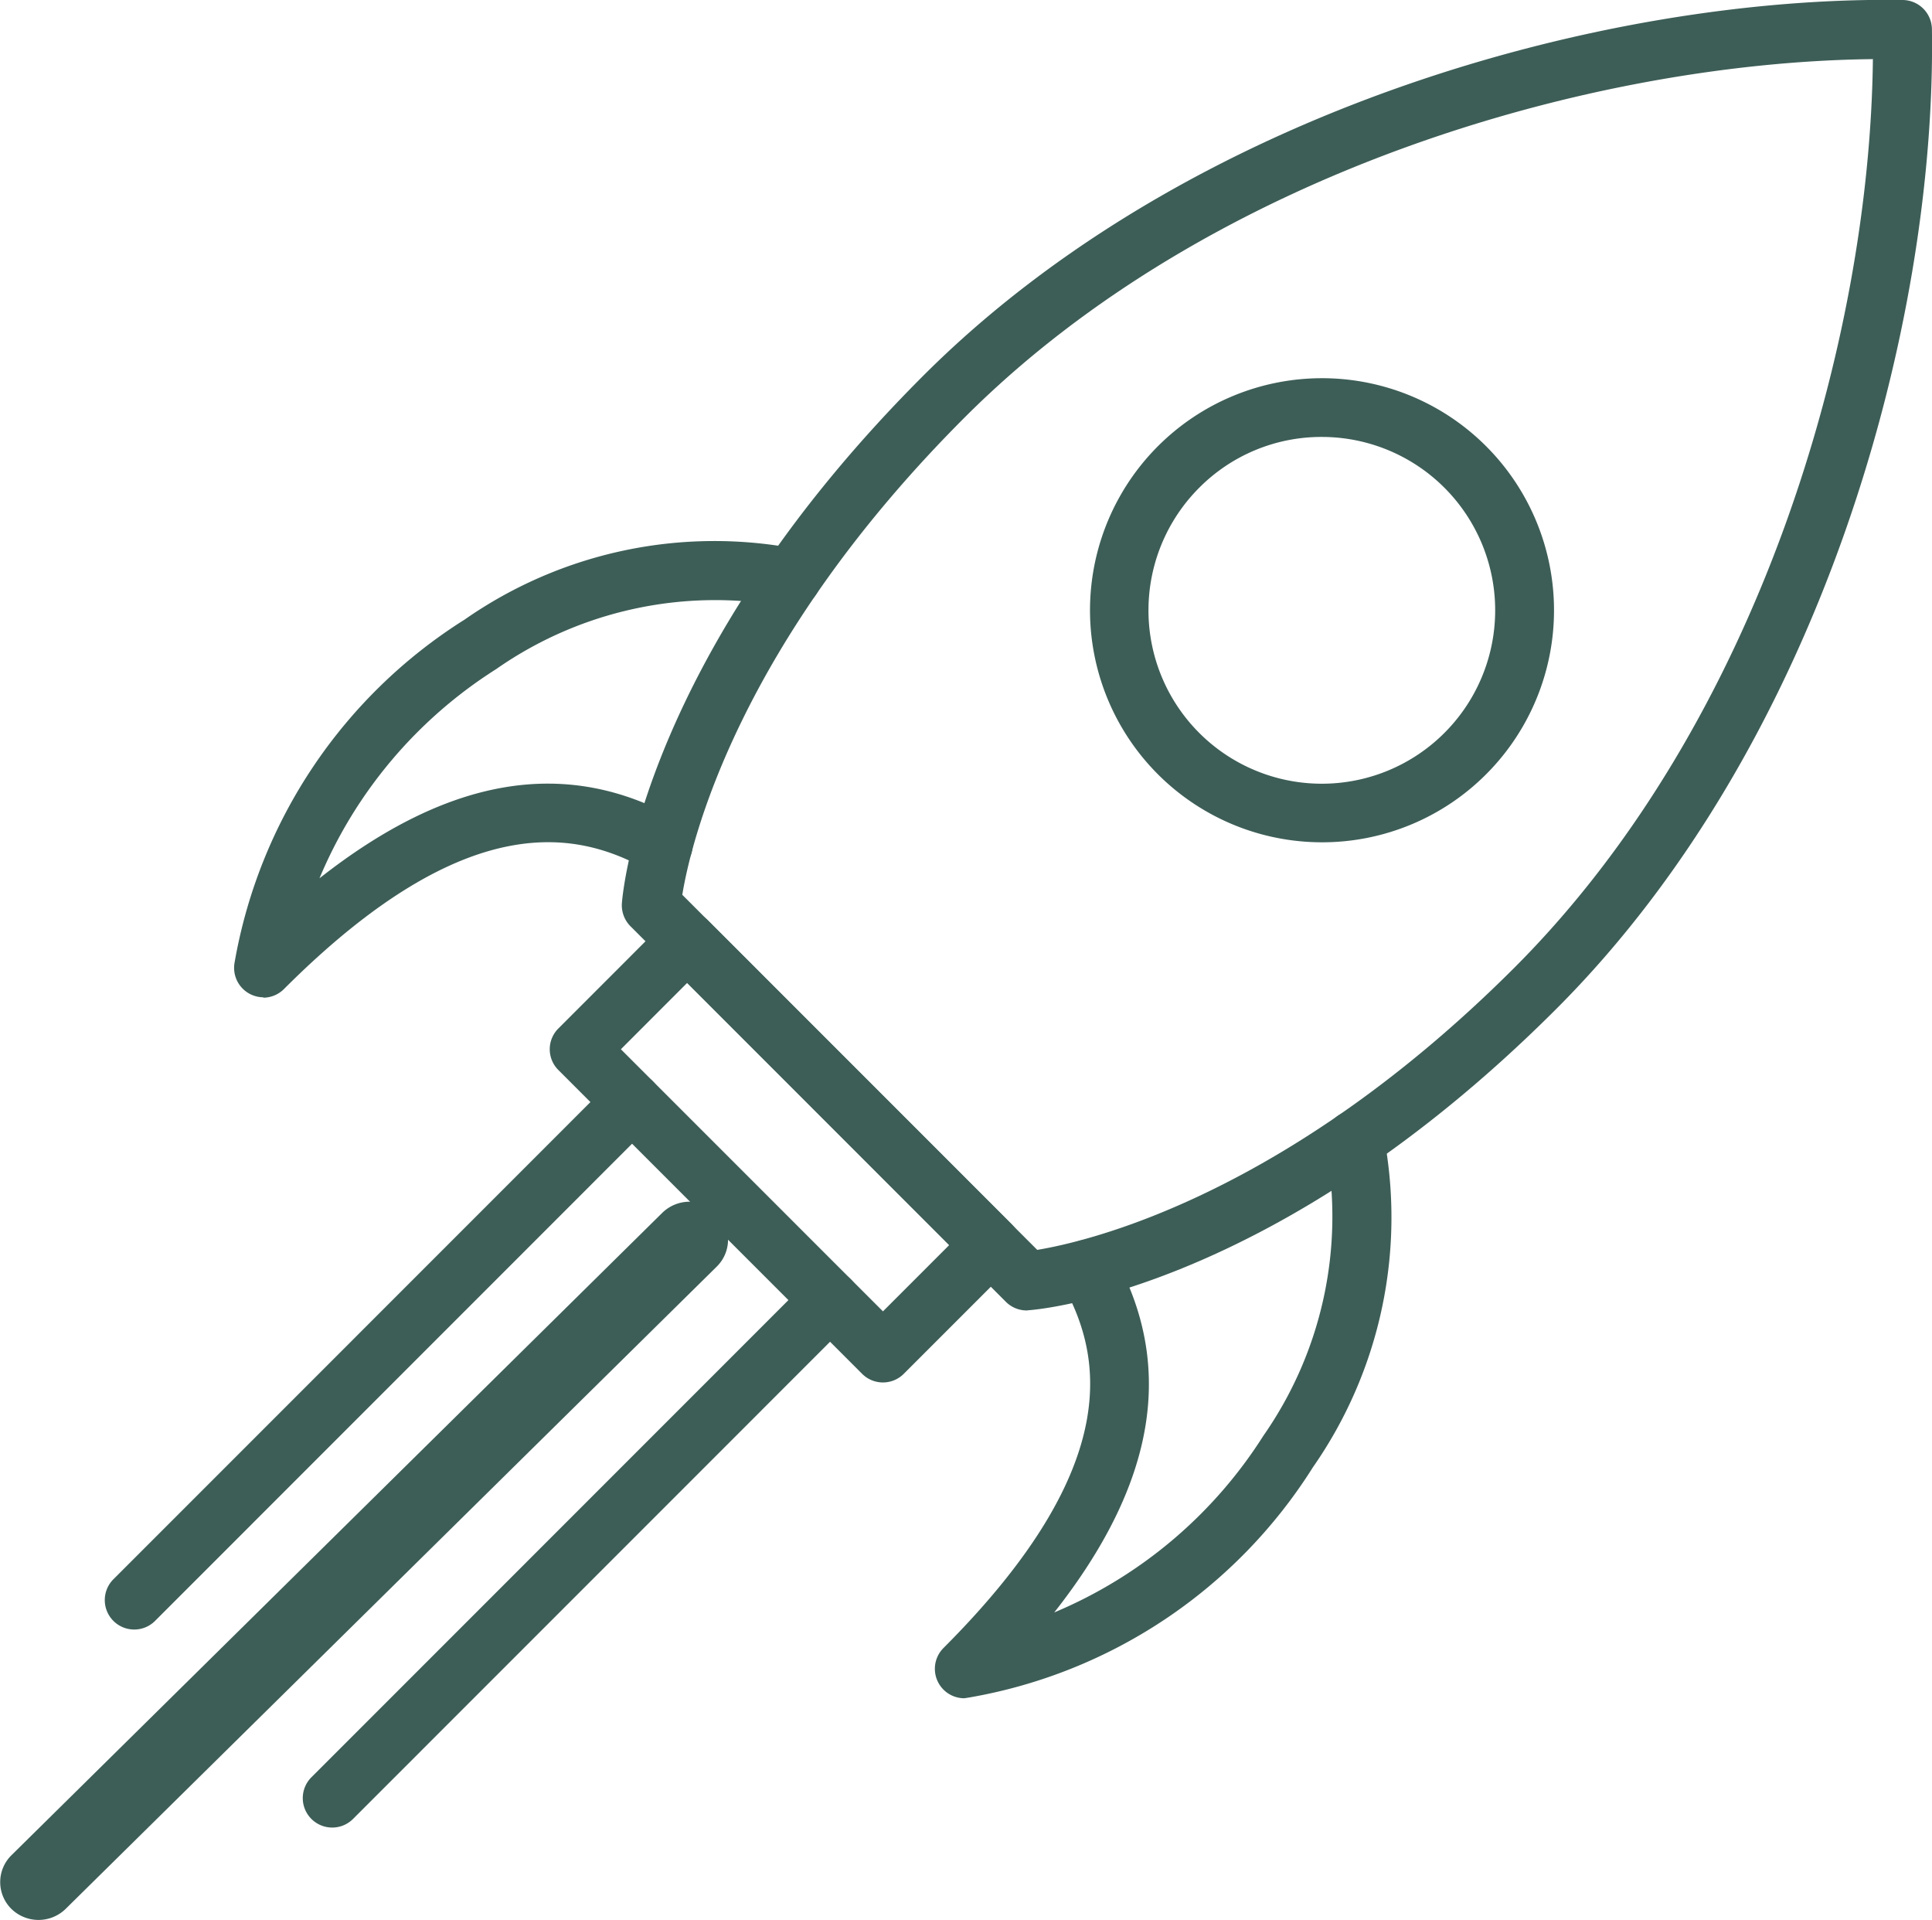 <svg xmlns="http://www.w3.org/2000/svg" viewBox="0 0 25.332 25.169">
  <defs>
    <style>
      .cls-1 {
        fill: #3d5e57;
      }
    </style>
  </defs>
  <g id="Ebene_2" data-name="Ebene 2">
    <g id="Ebene_1-2" data-name="Ebene 1">
      <path class="cls-1" d="M1.76,21.362a.386.386,0,0,1-.273-.659l6.527-6.528a.386.386,0,0,1,.546.546L2.033,21.249a.385.385,0,0,1-.273.113"/>
      <path class="cls-1" d="M4.356,23.958a.386.386,0,0,1-.273-.659l6.527-6.528a.386.386,0,0,1,.546.546L4.629,23.845a.385.385,0,0,1-.273.113"/>
      <path class="cls-1" d="M12.644,22.263a.386.386,0,0,1-.273-.659c2.431-2.432,2.052-3.892,1.555-4.779a.386.386,0,0,1,.674-.377c.813,1.45.56,2.992-.777,4.69a5.983,5.983,0,0,0,2.742-2.316,5.019,5.019,0,0,0,.823-3.777.386.386,0,1,1,.747-.2,5.726,5.726,0,0,1-.921,4.391,6.665,6.665,0,0,1-4.5,3.016Z"/>
      <path class="cls-1" d="M3.455,13.074a.386.386,0,0,1-.38-.451,6.662,6.662,0,0,1,3.016-4.5,5.724,5.724,0,0,1,4.39-.921.386.386,0,0,1-.2.747,5.013,5.013,0,0,0-3.776.823,5.972,5.972,0,0,0-2.316,2.742c1.7-1.337,3.24-1.59,4.69-.777a.386.386,0,1,1-.378.673c-.887-.5-2.347-.876-4.778,1.556a.386.386,0,0,1-.273.113"/>
      <path class="cls-1" d="M8.947,11.731,13.6,16.385c.668-.11,3.268-.712,6.257-3.7,3.215-3.215,4.66-8.22,4.7-11.91-3.691.041-8.7,1.485-11.911,4.7-2.988,2.988-3.591,5.586-3.7,6.256m4.516,5.448a.385.385,0,0,1-.273-.113L8.266,12.142a.39.39,0,0,1-.112-.3c.01-.131.268-3.234,3.948-6.913C15.588,1.442,21.064-.059,24.95,0a.387.387,0,0,1,.381.38c.06,3.883-1.44,9.362-4.927,12.848-3.68,3.68-6.783,3.939-6.914,3.948Z"/>
      <path class="cls-1" d="M15.725,6.393a2.273,2.273,0,1,0,1.607-.665A2.257,2.257,0,0,0,15.725,6.393Zm1.607,4.649a3.042,3.042,0,1,1,2.152-.89,3.038,3.038,0,0,1-2.152.89"/>
      <path class="cls-1" d="M8.141,13.755l3.436,3.436.869-.869L9.01,12.885Zm3.436,4.368a.385.385,0,0,1-.273-.113L7.322,14.028a.384.384,0,0,1,0-.546l1.415-1.416a.387.387,0,0,1,.546,0l3.982,3.983a.386.386,0,0,1,0,.546L11.85,18.01a.385.385,0,0,1-.273.113"/>
      <path class="cls-1" d="M.505,25.169a.509.509,0,0,1-.357-.146.494.494,0,0,1,0-.7l8.536-8.424a.511.511,0,0,1,.714,0,.494.494,0,0,1,0,.705L.862,25.023a.509.509,0,0,1-.357.146"/>
    </g>
  </g>
</svg>

